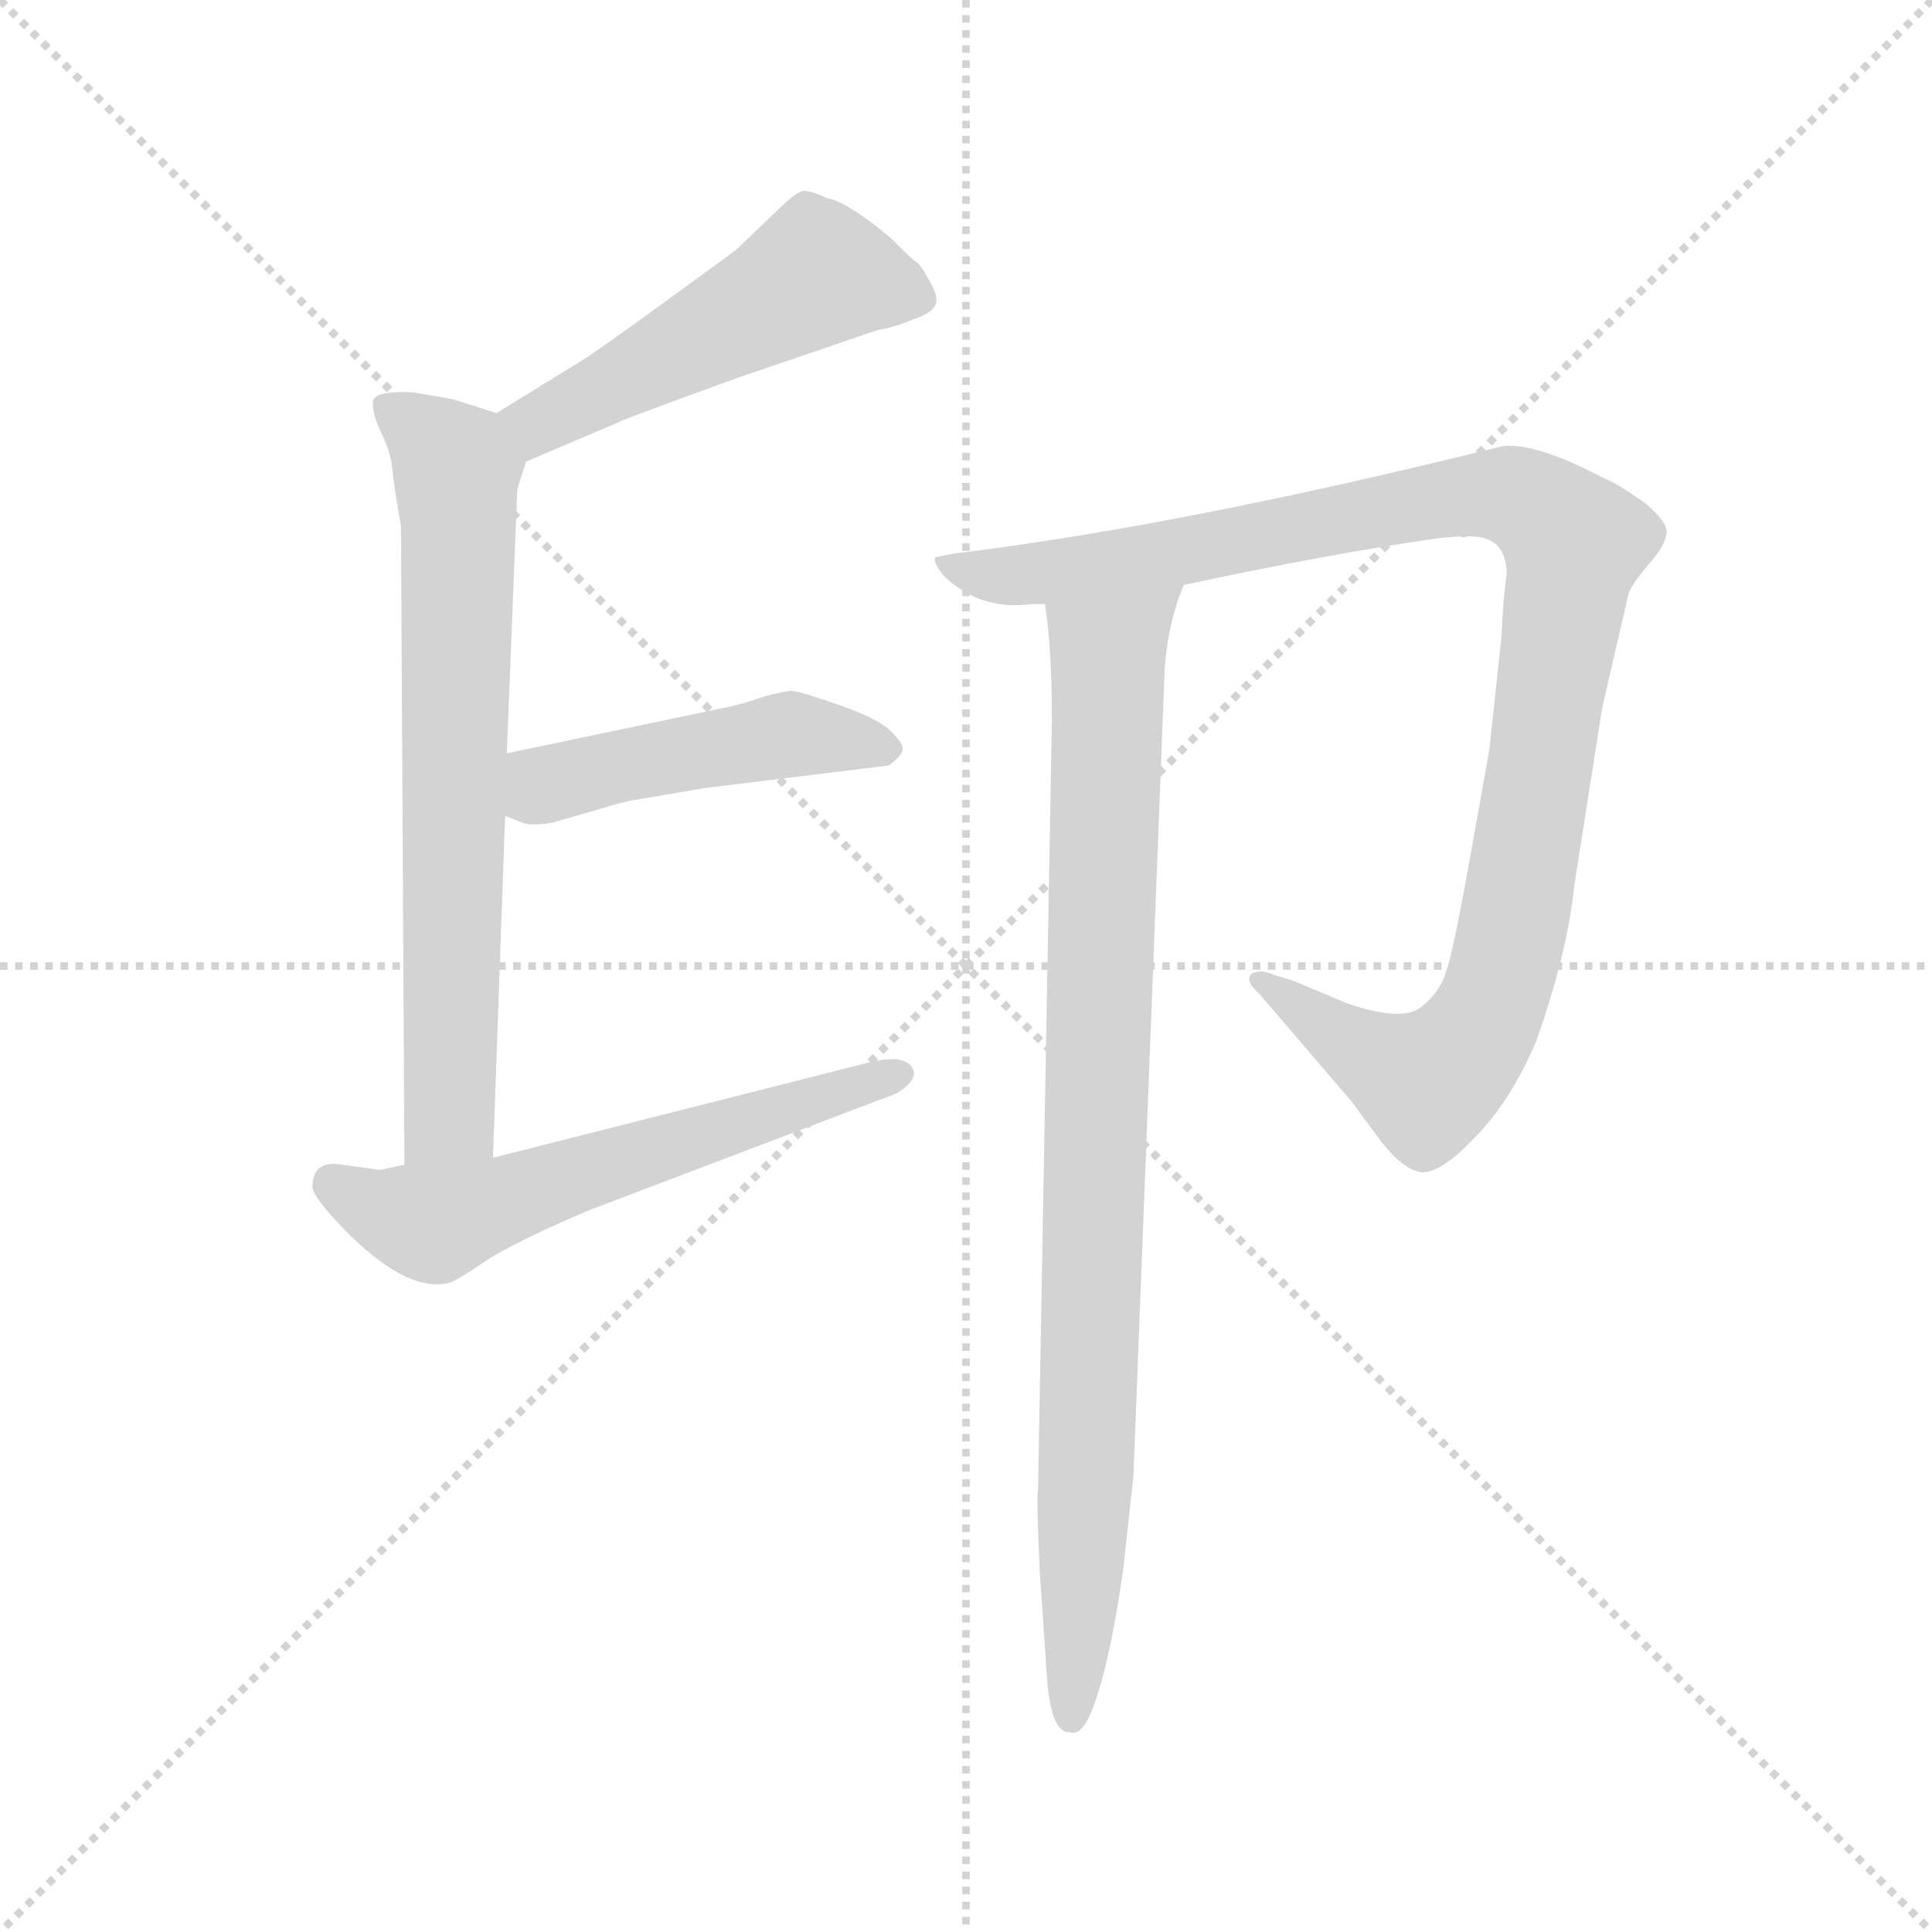 <svg version="1.1" viewBox="0 0 1024 1024" xmlns="http://www.w3.org/2000/svg">
  <g stroke="lightgray" stroke-dasharray="1,1" stroke-width="1" transform="scale(4, 4)">
    <line x1="0" y1="0" x2="256" y2="256"></line>
    <line x1="256" y1="0" x2="0" y2="256"></line>
    <line x1="128" y1="0" x2="128" y2="256"></line>
    <line x1="0" y1="128" x2="256" y2="128"></line>
  </g>
  <g transform="scale(0.92, -0.92) translate(60, -830)">
    <style type="text/css">
      
        @keyframes keyframes0 {
          from {
            stroke: blue;
            stroke-dashoffset: 510;
            stroke-width: 128;
          }
          62% {
            animation-timing-function: step-end;
            stroke: blue;
            stroke-dashoffset: 0;
            stroke-width: 128;
          }
          to {
            stroke: black;
            stroke-width: 1024;
          }
        }
        #make-me-a-hanzi-animation-0 {
          animation: keyframes0 0.665s both;
          animation-delay: 0s;
          animation-timing-function: linear;
        }
      
        @keyframes keyframes1 {
          from {
            stroke: blue;
            stroke-dashoffset: 712;
            stroke-width: 128;
          }
          70% {
            animation-timing-function: step-end;
            stroke: blue;
            stroke-dashoffset: 0;
            stroke-width: 128;
          }
          to {
            stroke: black;
            stroke-width: 1024;
          }
        }
        #make-me-a-hanzi-animation-1 {
          animation: keyframes1 0.829s both;
          animation-delay: 0.665s;
          animation-timing-function: linear;
        }
      
        @keyframes keyframes2 {
          from {
            stroke: blue;
            stroke-dashoffset: 475;
            stroke-width: 128;
          }
          61% {
            animation-timing-function: step-end;
            stroke: blue;
            stroke-dashoffset: 0;
            stroke-width: 128;
          }
          to {
            stroke: black;
            stroke-width: 1024;
          }
        }
        #make-me-a-hanzi-animation-2 {
          animation: keyframes2 0.637s both;
          animation-delay: 1.494s;
          animation-timing-function: linear;
        }
      
        @keyframes keyframes3 {
          from {
            stroke: blue;
            stroke-dashoffset: 601;
            stroke-width: 128;
          }
          66% {
            animation-timing-function: step-end;
            stroke: blue;
            stroke-dashoffset: 0;
            stroke-width: 128;
          }
          to {
            stroke: black;
            stroke-width: 1024;
          }
        }
        #make-me-a-hanzi-animation-3 {
          animation: keyframes3 0.739s both;
          animation-delay: 2.131s;
          animation-timing-function: linear;
        }
      
        @keyframes keyframes4 {
          from {
            stroke: blue;
            stroke-dashoffset: 1072;
            stroke-width: 128;
          }
          78% {
            animation-timing-function: step-end;
            stroke: blue;
            stroke-dashoffset: 0;
            stroke-width: 128;
          }
          to {
            stroke: black;
            stroke-width: 1024;
          }
        }
        #make-me-a-hanzi-animation-4 {
          animation: keyframes4 1.122s both;
          animation-delay: 2.87s;
          animation-timing-function: linear;
        }
      
        @keyframes keyframes5 {
          from {
            stroke: blue;
            stroke-dashoffset: 920;
            stroke-width: 128;
          }
          75% {
            animation-timing-function: step-end;
            stroke: blue;
            stroke-dashoffset: 0;
            stroke-width: 128;
          }
          to {
            stroke: black;
            stroke-width: 1024;
          }
        }
        #make-me-a-hanzi-animation-5 {
          animation: keyframes5 0.999s both;
          animation-delay: 3.993s;
          animation-timing-function: linear;
        }
      
    </style>
    
      <path d="M 243 564 L 297 587 Q 298 588 364 612 L 446 640 Q 454 641 466 646 Q 478 650 479 655 Q 481 659 475 669 Q 470 678 468 679 Q 466 680 453 693 Q 428 714 416 716 Q 408 720 403 720 Q 399 720 387 708 L 364 686 Q 300 639 278 624 L 226 592 C 200 576 215 552 243 564 Z" fill="lightgray"></path>
    
      <path d="M 171 527 L 173 159 C 173 129 223 133 224 163 L 231 360 L 232 396 L 238 548 L 243 564 C 249 585 249 585 226 592 L 201 600 L 178 604 Q 156 605 155 599 Q 154 593 159 582 Q 165 570 166 560 Q 167 549 171 527 Z" fill="lightgray"></path>
    
      <path d="M 231 360 L 241 356 Q 246 354 258 356 L 279 362 Q 302 369 305 369 L 346 376 L 452 389 Q 459 394 460 398 Q 461 401 453 409 Q 446 416 423 424 Q 400 432 396 432 Q 393 432 381 429 Q 367 424 356 422 L 232 396 C 203 390 203 371 231 360 Z" fill="lightgray"></path>
    
      <path d="M 173 159 L 159 156 L 137 159 Q 120 162 120 146 Q 121 139 142 118 Q 176 85 199 91 Q 203 92 222 105 Q 242 117 280 133 L 451 198 Q 458 200 463 205 Q 468 210 466 214 Q 462 223 441 218 L 224 163 L 173 159 Z" fill="lightgray"></path>
    
      <path d="M 622 493 Q 706 511 769 520 L 781 521 Q 783 520 785 521 L 787 521 Q 808 521 808 499 Q 806 486 805 463 L 798 398 L 788 342 Q 777 280 773 270 Q 770 259 759 250 Q 748 241 716 252 L 685 265 L 675 268 Q 666 272 661 269 Q 657 265 665 258 L 719 195 L 733 176 Q 746 158 757 155 Q 768 152 789 174 Q 810 195 825 230 Q 843 281 847 320 L 863 422 L 878 487 Q 879 492 889 504 Q 899 515 900 522 Q 902 528 888 540 Q 871 552 863 555 Q 825 575 806 573 L 777 566 Q 612 526 489 511 L 479 509 Q 477 507 483 499 Q 504 478 534 482 L 542 482 L 622 493 Z" fill="lightgray"></path>
    
      <path d="M 546 415 L 538 -29 Q 537 -31 539 -75 L 543 -134 Q 545 -168 556 -168 Q 562 -170 567 -160 Q 578 -137 587 -75 L 593 -20 L 611 445 Q 613 472 622 493 C 631 521 539 512 542 482 Q 546 457 546 415 Z" fill="lightgray"></path>
    
    
      <clipPath id="make-me-a-hanzi-clip-0">
        <path d="M 243 564 L 297 587 Q 298 588 364 612 L 446 640 Q 454 641 466 646 Q 478 650 479 655 Q 481 659 475 669 Q 470 678 468 679 Q 466 680 453 693 Q 428 714 416 716 Q 408 720 403 720 Q 399 720 387 708 L 364 686 Q 300 639 278 624 L 226 592 C 200 576 215 552 243 564 Z"></path>
      </clipPath>
      <path clip-path="url(#make-me-a-hanzi-clip-0)" d="M 467 659 L 410 672 L 255 589 L 235 591" fill="none" id="make-me-a-hanzi-animation-0" stroke-dasharray="382 764" stroke-linecap="round"></path>
    
      <clipPath id="make-me-a-hanzi-clip-1">
        <path d="M 171 527 L 173 159 C 173 129 223 133 224 163 L 231 360 L 232 396 L 238 548 L 243 564 C 249 585 249 585 226 592 L 201 600 L 178 604 Q 156 605 155 599 Q 154 593 159 582 Q 165 570 166 560 Q 167 549 171 527 Z"></path>
      </clipPath>
      <path clip-path="url(#make-me-a-hanzi-clip-1)" d="M 162 596 L 203 560 L 200 202 L 199 187 L 179 167" fill="none" id="make-me-a-hanzi-animation-1" stroke-dasharray="584 1168" stroke-linecap="round"></path>
    
      <clipPath id="make-me-a-hanzi-clip-2">
        <path d="M 231 360 L 241 356 Q 246 354 258 356 L 279 362 Q 302 369 305 369 L 346 376 L 452 389 Q 459 394 460 398 Q 461 401 453 409 Q 446 416 423 424 Q 400 432 396 432 Q 393 432 381 429 Q 367 424 356 422 L 232 396 C 203 390 203 371 231 360 Z"></path>
      </clipPath>
      <path clip-path="url(#make-me-a-hanzi-clip-2)" d="M 239 366 L 257 379 L 290 388 L 393 407 L 450 399" fill="none" id="make-me-a-hanzi-animation-2" stroke-dasharray="347 694" stroke-linecap="round"></path>
    
      <clipPath id="make-me-a-hanzi-clip-3">
        <path d="M 173 159 L 159 156 L 137 159 Q 120 162 120 146 Q 121 139 142 118 Q 176 85 199 91 Q 203 92 222 105 Q 242 117 280 133 L 451 198 Q 458 200 463 205 Q 468 210 466 214 Q 462 223 441 218 L 224 163 L 173 159 Z"></path>
      </clipPath>
      <path clip-path="url(#make-me-a-hanzi-clip-3)" d="M 132 148 L 166 130 L 190 125 L 458 212" fill="none" id="make-me-a-hanzi-animation-3" stroke-dasharray="473 946" stroke-linecap="round"></path>
    
      <clipPath id="make-me-a-hanzi-clip-4">
        <path d="M 622 493 Q 706 511 769 520 L 781 521 Q 783 520 785 521 L 787 521 Q 808 521 808 499 Q 806 486 805 463 L 798 398 L 788 342 Q 777 280 773 270 Q 770 259 759 250 Q 748 241 716 252 L 685 265 L 675 268 Q 666 272 661 269 Q 657 265 665 258 L 719 195 L 733 176 Q 746 158 757 155 Q 768 152 789 174 Q 810 195 825 230 Q 843 281 847 320 L 863 422 L 878 487 Q 879 492 889 504 Q 899 515 900 522 Q 902 528 888 540 Q 871 552 863 555 Q 825 575 806 573 L 777 566 Q 612 526 489 511 L 479 509 Q 477 507 483 499 Q 504 478 534 482 L 542 482 L 622 493 Z"></path>
      </clipPath>
      <path clip-path="url(#make-me-a-hanzi-clip-4)" d="M 485 506 L 516 498 L 546 500 L 790 545 L 826 537 L 846 517 L 811 292 L 804 263 L 785 227 L 762 206 L 710 233 L 668 265" fill="none" id="make-me-a-hanzi-animation-4" stroke-dasharray="944 1888" stroke-linecap="round"></path>
    
      <clipPath id="make-me-a-hanzi-clip-5">
        <path d="M 546 415 L 538 -29 Q 537 -31 539 -75 L 543 -134 Q 545 -168 556 -168 Q 562 -170 567 -160 Q 578 -137 587 -75 L 593 -20 L 611 445 Q 613 472 622 493 C 631 521 539 512 542 482 Q 546 457 546 415 Z"></path>
      </clipPath>
      <path clip-path="url(#make-me-a-hanzi-clip-5)" d="M 616 489 L 578 453 L 567 4 L 557 -158" fill="none" id="make-me-a-hanzi-animation-5" stroke-dasharray="792 1584" stroke-linecap="round"></path>
    
  </g>
</svg>